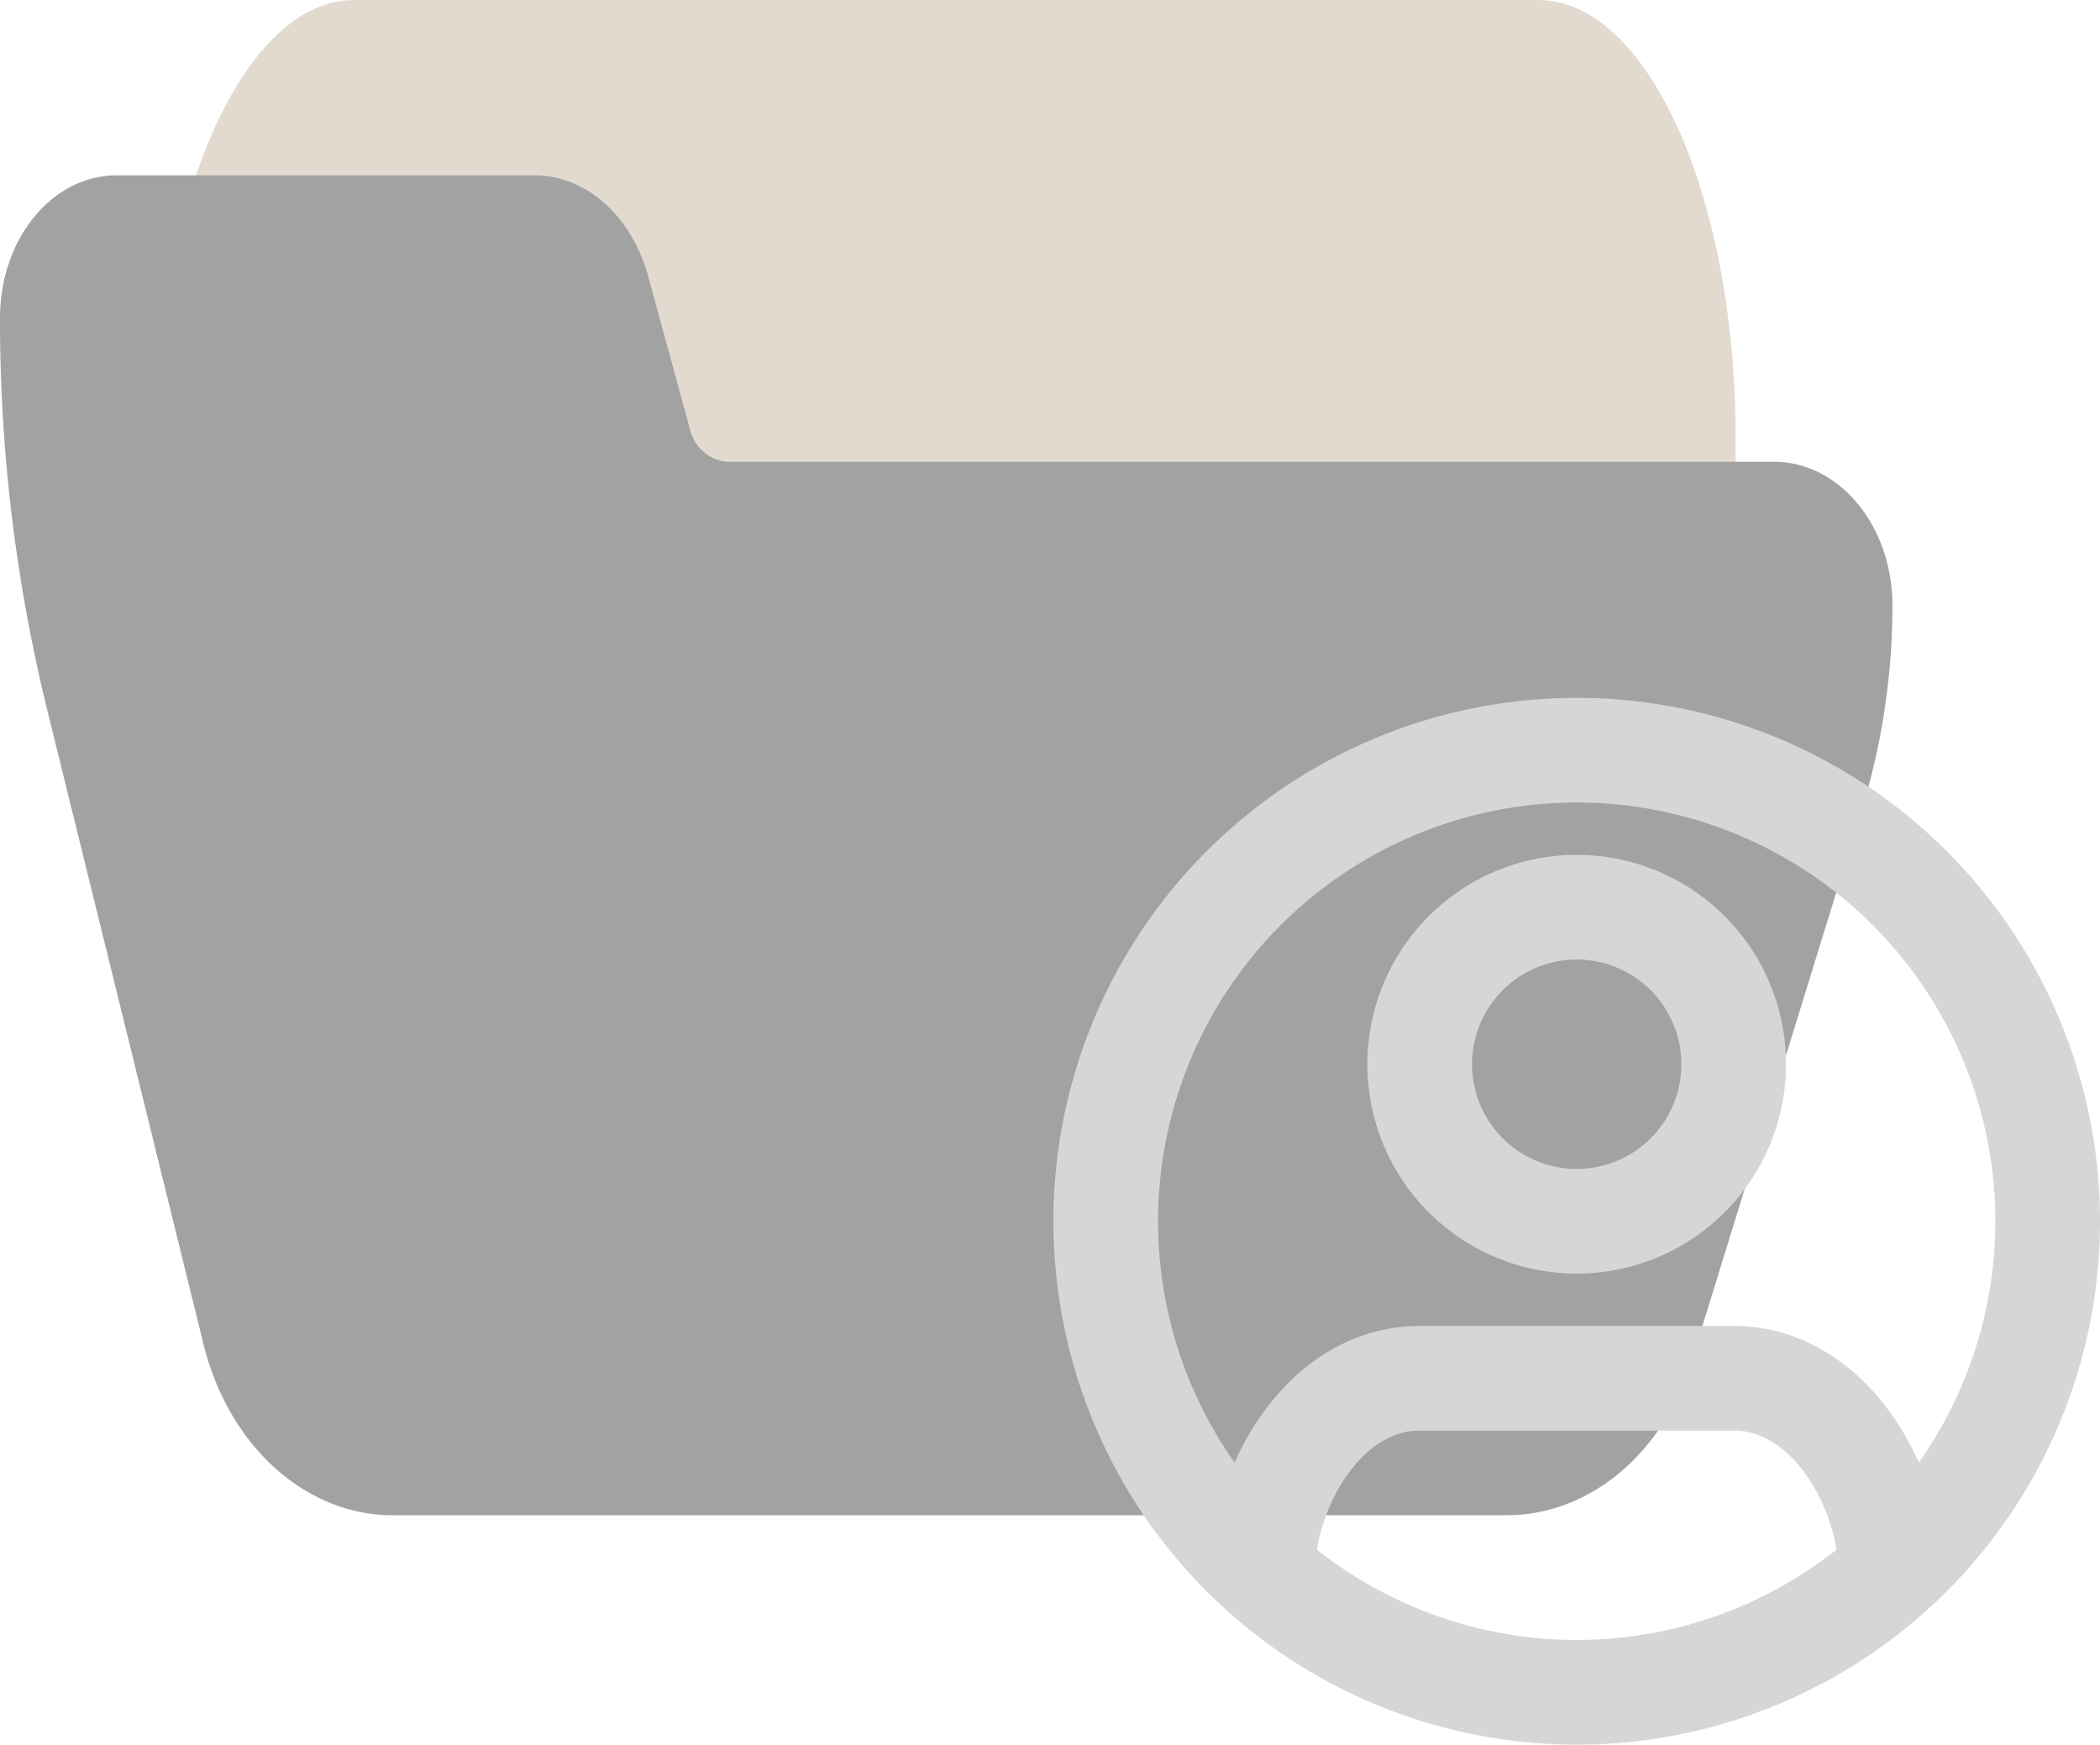 <svg xmlns="http://www.w3.org/2000/svg" viewBox="0 0 120.39 100"><defs><style>.cls-1{fill:#e2dacf;}.cls-2{fill:#a3a2a2;}.cls-3{opacity:0.15;}.cls-4,.cls-5,.cls-6{fill:none;stroke:#d6d6d6;}.cls-4,.cls-5{stroke-miterlimit:10;}.cls-5{fill-rule:evenodd;}.cls-6{stroke-miterlimit:133.33;stroke-width:6px;}</style></defs><g id="Camada_2" data-name="Camada 2"><g id="Camada_1-2" data-name="Camada 1"><path class="cls-1" d="M88.18,0H20.31C14.06,0,9,11.19,9,25V35c0,2.76,1,5,2.26,5H30.63c1,0,1.82,1.35,2.15,3.36l2.46,16.49C36.19,65.9,38.77,70,41.67,70H97.23c1.25,0,2.27-2.24,2.27-5V25C99.49,11.19,94.43,0,88.18,0Z"/><path class="cls-2" d="M101.71,26.47h-60a2.4,2.4,0,0,1-2.15-1.85l-2.46-9c-1-3.32-3.53-5.55-6.42-5.57H6.78C3,10,0,13.69,0,18.23A93.65,93.65,0,0,0,2.67,40.54l9,36.52c1.44,5.81,5.85,9.8,10.85,9.79H86.39c4.72,0,9-3.54,10.61-8.92l9.77-31.63a40,40,0,0,0,1.72-11.6C108.49,30.15,105.45,26.47,101.71,26.47Z"/><g id="SVGRepo_iconCarrier" data-name="SVGRepo iconCarrier"><g class="cls-3"><path class="cls-4" d="M90.54,97h-.3l.15-.15Z"/><path class="cls-5" d="M108.37,90.14c0-.21,0-.42,0-.64A10.5,10.5,0,0,0,97.89,79h-15a10.5,10.5,0,0,0-10.5,10.5c0,.22,0,.43,0,.64a27,27,0,1,1,36,0ZM90.39,70a9,9,0,1,0-9-9A9,9,0,0,0,90.39,70Z"/></g><path class="cls-6" d="M108.39,90.13c0-4.86-3.51-11.13-9-11.13h-18c-5.48,0-9,6.27-9,11.13M63.39,70a27,27,0,1,1,27,27A27,27,0,0,1,63.39,70Zm36-9a9,9,0,1,1-9-9A9,9,0,0,1,99.39,61Z"/></g></g></g></svg>